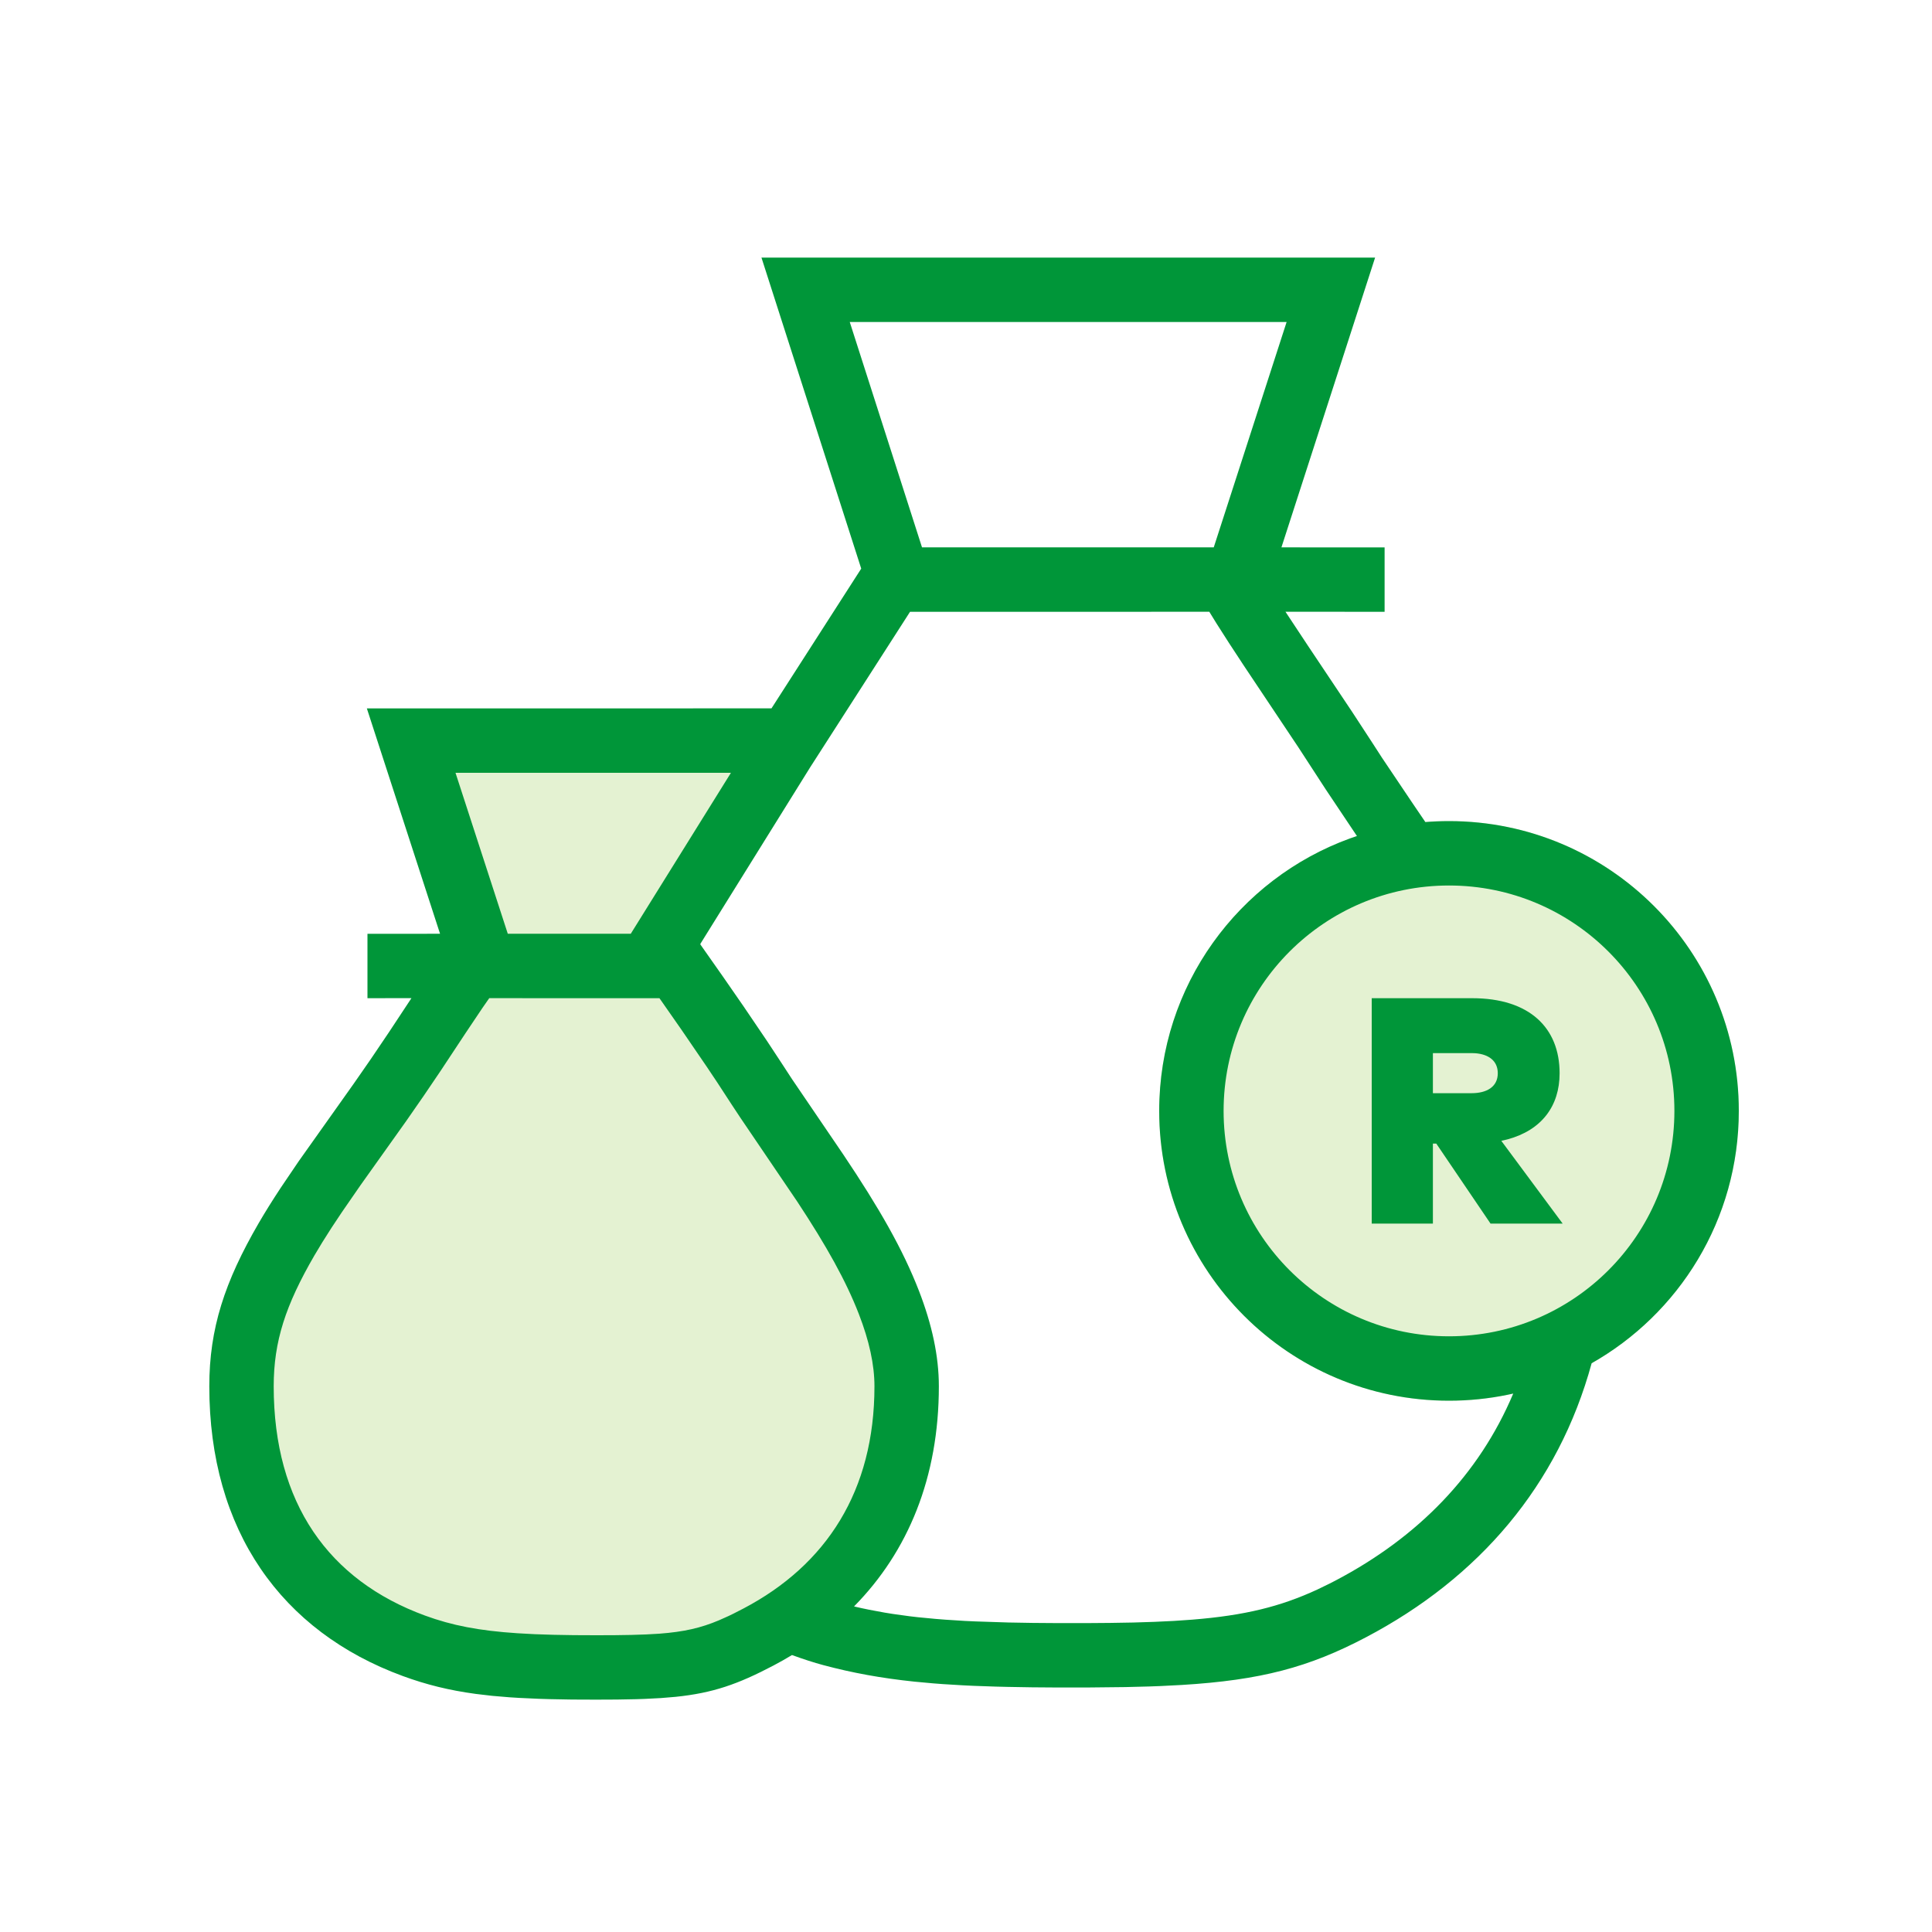 <svg width="60" height="60" viewBox="0 0 60 60" fill="none" xmlns="http://www.w3.org/2000/svg">
<g id="npi-money_bag">
<rect width="60" height="60" fill="white"/>
<g id="Group">
<path id="Vector" d="M45 43.5C49.971 43.5 54 39.471 54 34.5C54 29.529 49.971 25.5 45 25.5C40.029 25.5 36 29.529 36 34.5C36 39.471 40.029 43.5 45 43.5Z" fill="#E4F2D2"/>
<path id="Vector_2" fill-rule="evenodd" clip-rule="evenodd" d="M14.639 30L8.695 39.16C7.656 41.106 7.343 42.994 7.755 44.823C8.375 47.568 10.673 50.677 14.251 51.542C17.828 52.408 21.936 51.576 24.003 50.586C26.07 49.595 27.487 47.34 27.935 45.647C28.383 43.954 28.04 40.676 26.3 38.122C25.14 36.42 23.357 33.712 20.952 30H14.639Z" fill="#E4F2D2"/>
<path id="Vector_3" fill-rule="evenodd" clip-rule="evenodd" d="M15.114 30H20.289L24.472 23H12.555L15.114 30Z" fill="#E4F2D2"/>
<path id="Vector_4" d="M42.705 8L39.796 16.999L43 17V19L39.921 18.998L40.622 20.058L41.992 22.108L42.626 23.079L42.922 23.537L43.882 24.965L44.266 25.53L44.233 25.532C44.486 25.511 44.742 25.5 45 25.5C49.971 25.5 54 29.529 54 34.5C54 37.873 52.145 40.812 49.399 42.354L49.43 42.336C48.395 46.128 45.931 49.001 42.418 50.849C40.65 51.779 39.161 52.178 36.7 52.328L36.035 52.362L35.685 52.375L34.945 52.394L33.727 52.407L32.871 52.407L32.05 52.401L31.286 52.388L30.923 52.379L30.233 52.355C30.122 52.35 30.012 52.345 29.904 52.339L29.276 52.301L28.976 52.278L28.399 52.225C27.367 52.117 26.47 51.953 25.562 51.71C25.282 51.635 24.96 51.531 24.596 51.399C24.409 51.513 24.217 51.62 24.021 51.724C22.916 52.305 22.145 52.577 20.98 52.697L20.523 52.735L20.021 52.761L19.75 52.77L19.163 52.781L18.509 52.784L17.755 52.781L17.063 52.768L16.738 52.758L16.125 52.73L15.836 52.712L15.288 52.666L14.776 52.606C13.947 52.494 13.238 52.318 12.51 52.051C8.738 50.668 6.5 47.53 6.5 43.052C6.5 41.259 6.976 39.809 8.033 37.987C8.23 37.648 8.458 37.282 8.723 36.881L9.279 36.06L10.983 33.658L11.515 32.892L12.085 32.048L12.778 30.998L11.412 31V29L13.666 28.999L11.393 22L23.959 21.999L26.746 17.659L23.648 8H42.705ZM15.194 30.999L14.981 31.305L14.46 32.082L13.682 33.259C13.34 33.77 13 34.267 12.619 34.809L11.195 36.809L10.619 37.643L10.294 38.132L10.01 38.58L9.763 38.991C8.869 40.532 8.5 41.655 8.5 43.052C8.5 46.683 10.207 49.076 13.199 50.173C14.035 50.48 14.88 50.644 16.07 50.722L16.602 50.751L17.182 50.77L17.816 50.781L18.509 50.784L19.092 50.782L19.608 50.774L20.066 50.759L20.473 50.736C21.242 50.678 21.761 50.559 22.33 50.319L22.621 50.189L22.772 50.116L23.09 49.953C25.662 48.601 27.157 46.305 27.157 43.052C27.157 42.382 26.994 41.638 26.674 40.813C26.273 39.777 25.669 38.697 24.761 37.319L22.991 34.709L22.713 34.288L22.281 33.625L21.946 33.124L21.164 31.98L20.48 31L15.194 30.999ZM37.556 18.999L28.262 19L25.157 23.835L21.75 29.313L21.752 29.333L22.462 30.344L23.095 31.258L23.818 32.325L24.27 33.012L24.594 33.509L26.188 35.853C27.303 37.514 28.039 38.799 28.54 40.091C28.942 41.13 29.157 42.111 29.157 43.052C29.157 45.881 28.203 48.184 26.523 49.889C26.679 49.926 26.835 49.961 26.994 49.992L27.478 50.082L27.727 50.122L28.24 50.193L28.506 50.224L29.06 50.277L29.351 50.3L29.96 50.339L30.281 50.354L31.315 50.388L32.072 50.401L32.89 50.407H33.711L34.48 50.401L35.191 50.389L35.849 50.368L36.458 50.339L37.023 50.3C38.658 50.169 39.763 49.895 40.908 49.366L41.293 49.179L41.487 49.079C44.04 47.736 45.932 45.799 46.995 43.278L46.814 43.317C46.228 43.437 45.621 43.5 45 43.5C40.029 43.5 36 39.471 36 34.5C36 30.609 38.469 27.294 41.926 26.038L42.141 25.964L41.173 24.517L40.323 23.21L38.63 20.674L38.169 19.971L37.781 19.364L37.556 18.999ZM45 27.5C41.134 27.5 38 30.634 38 34.5C38 38.366 41.134 41.5 45 41.5C48.866 41.5 52 38.366 52 34.5C52 30.634 48.866 27.5 45 27.5ZM45.72 31C47.5 31 48.435 31.92 48.435 33.33C48.435 34.35 47.877 35.098 46.817 35.384L46.625 35.43L48.53 38H46.29L44.605 35.515H44.5V38H42.6V31H45.72ZM45.7 32.705H44.5V33.95H45.7C46.17 33.95 46.515 33.755 46.515 33.33C46.515 32.94 46.225 32.74 45.815 32.709L45.7 32.705ZM22.7 24H14.146L15.77 28.999H19.589L22.7 24ZM39.957 10H26.39L28.634 16.999H37.694L39.957 10Z" fill="#009639"/>
</g>
</g>
</svg>
